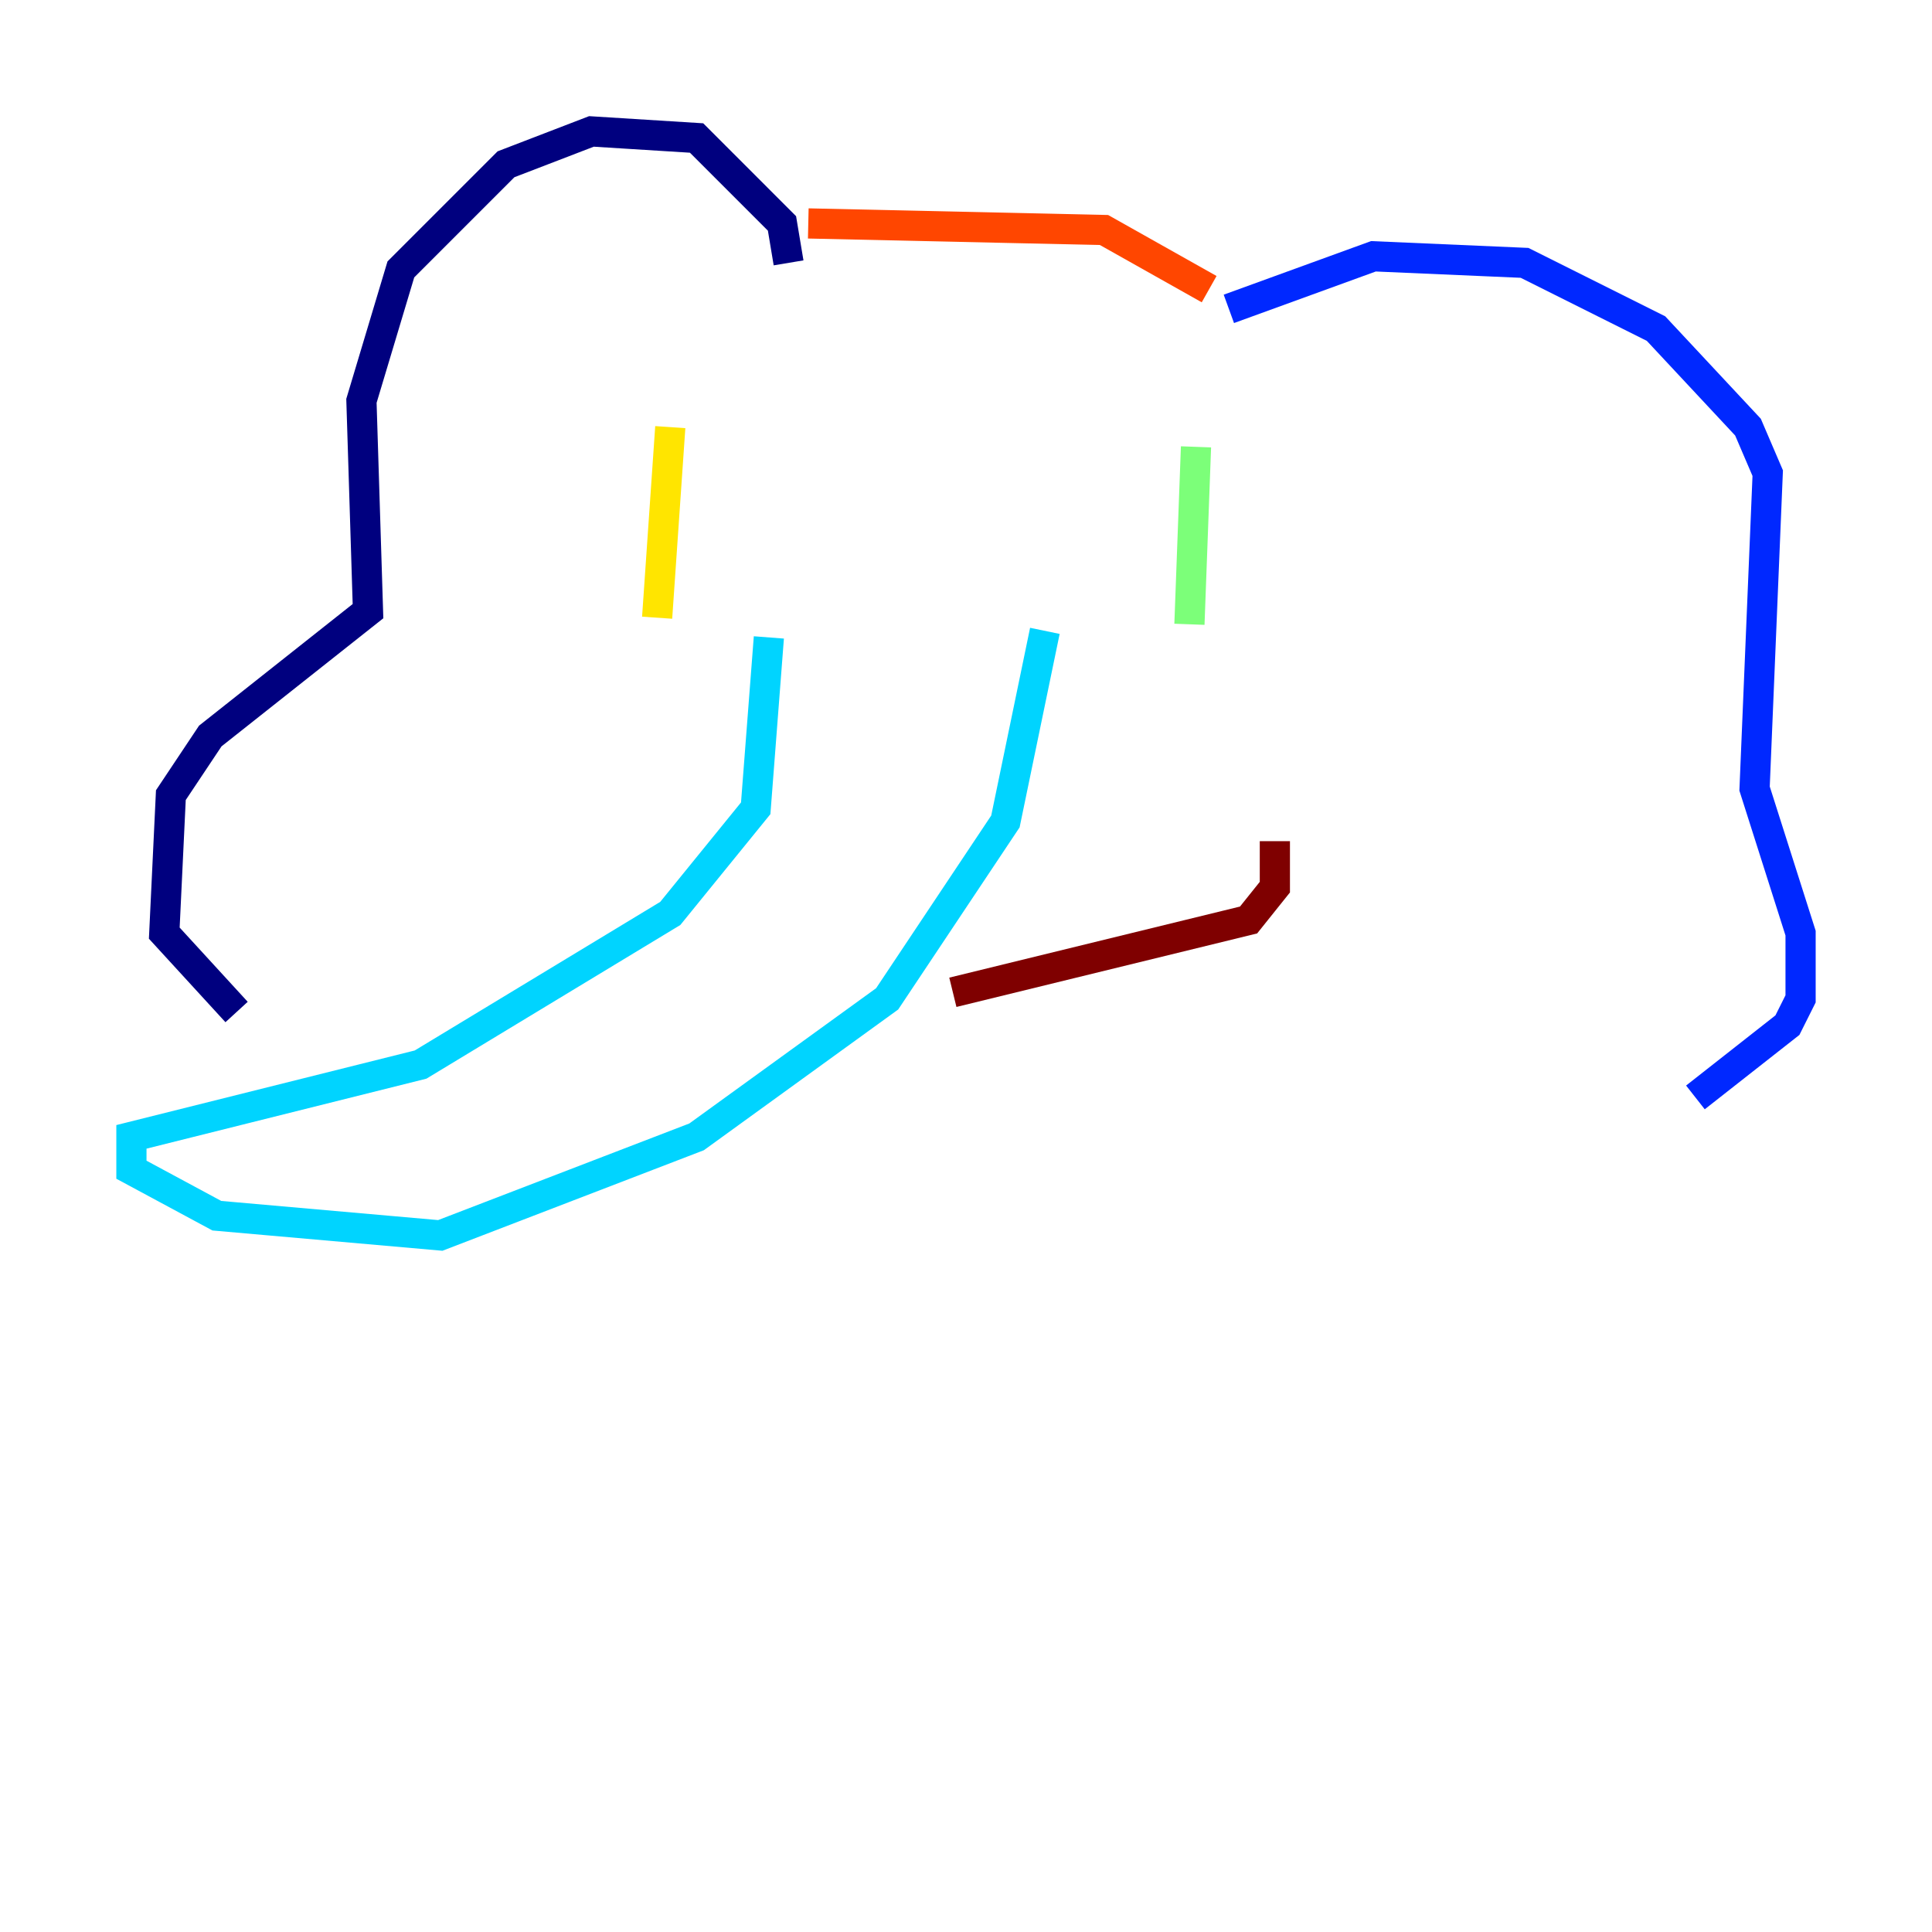 <?xml version="1.0" encoding="utf-8" ?>
<svg baseProfile="tiny" height="128" version="1.2" viewBox="0,0,128,128" width="128" xmlns="http://www.w3.org/2000/svg" xmlns:ev="http://www.w3.org/2001/xml-events" xmlns:xlink="http://www.w3.org/1999/xlink"><defs /><polyline fill="none" points="52.245,17.415 51.809,14.803 46.15,9.143 39.184,8.707 33.524,10.884 26.558,17.85 23.946,26.558 24.381,40.49 13.932,48.762 11.32,52.68 10.884,61.823 15.674,67.048" stroke="#00007f" stroke-width="2" /><polyline fill="none" points="81.415,20.463 90.993,16.98 101.007,17.415 109.714,21.769 115.809,28.299 117.116,31.347 116.245,52.245 119.293,61.823 119.293,66.177 118.422,67.918 112.326,72.707" stroke="#0028ff" stroke-width="2" /><polyline fill="none" points="50.939,42.231 50.068,53.551 44.408,60.517 27.864,70.531 8.707,75.32 8.707,77.497 14.367,80.544 29.17,81.85 46.15,75.32 58.776,66.177 66.612,54.422 69.225,41.796" stroke="#00d4ff" stroke-width="2" /><polyline fill="none" points="79.238,29.605 78.803,41.361" stroke="#7cff79" stroke-width="2" /><polyline fill="none" points="44.408,28.299 43.537,40.925" stroke="#ffe500" stroke-width="2" /><polyline fill="none" points="53.551,14.803 73.143,15.238 80.109,19.157" stroke="#ff4600" stroke-width="2" /><polyline fill="none" points="63.129,65.742 82.721,60.952 84.463,58.776 84.463,55.728" stroke="#7f0000" stroke-width="2" /></svg>